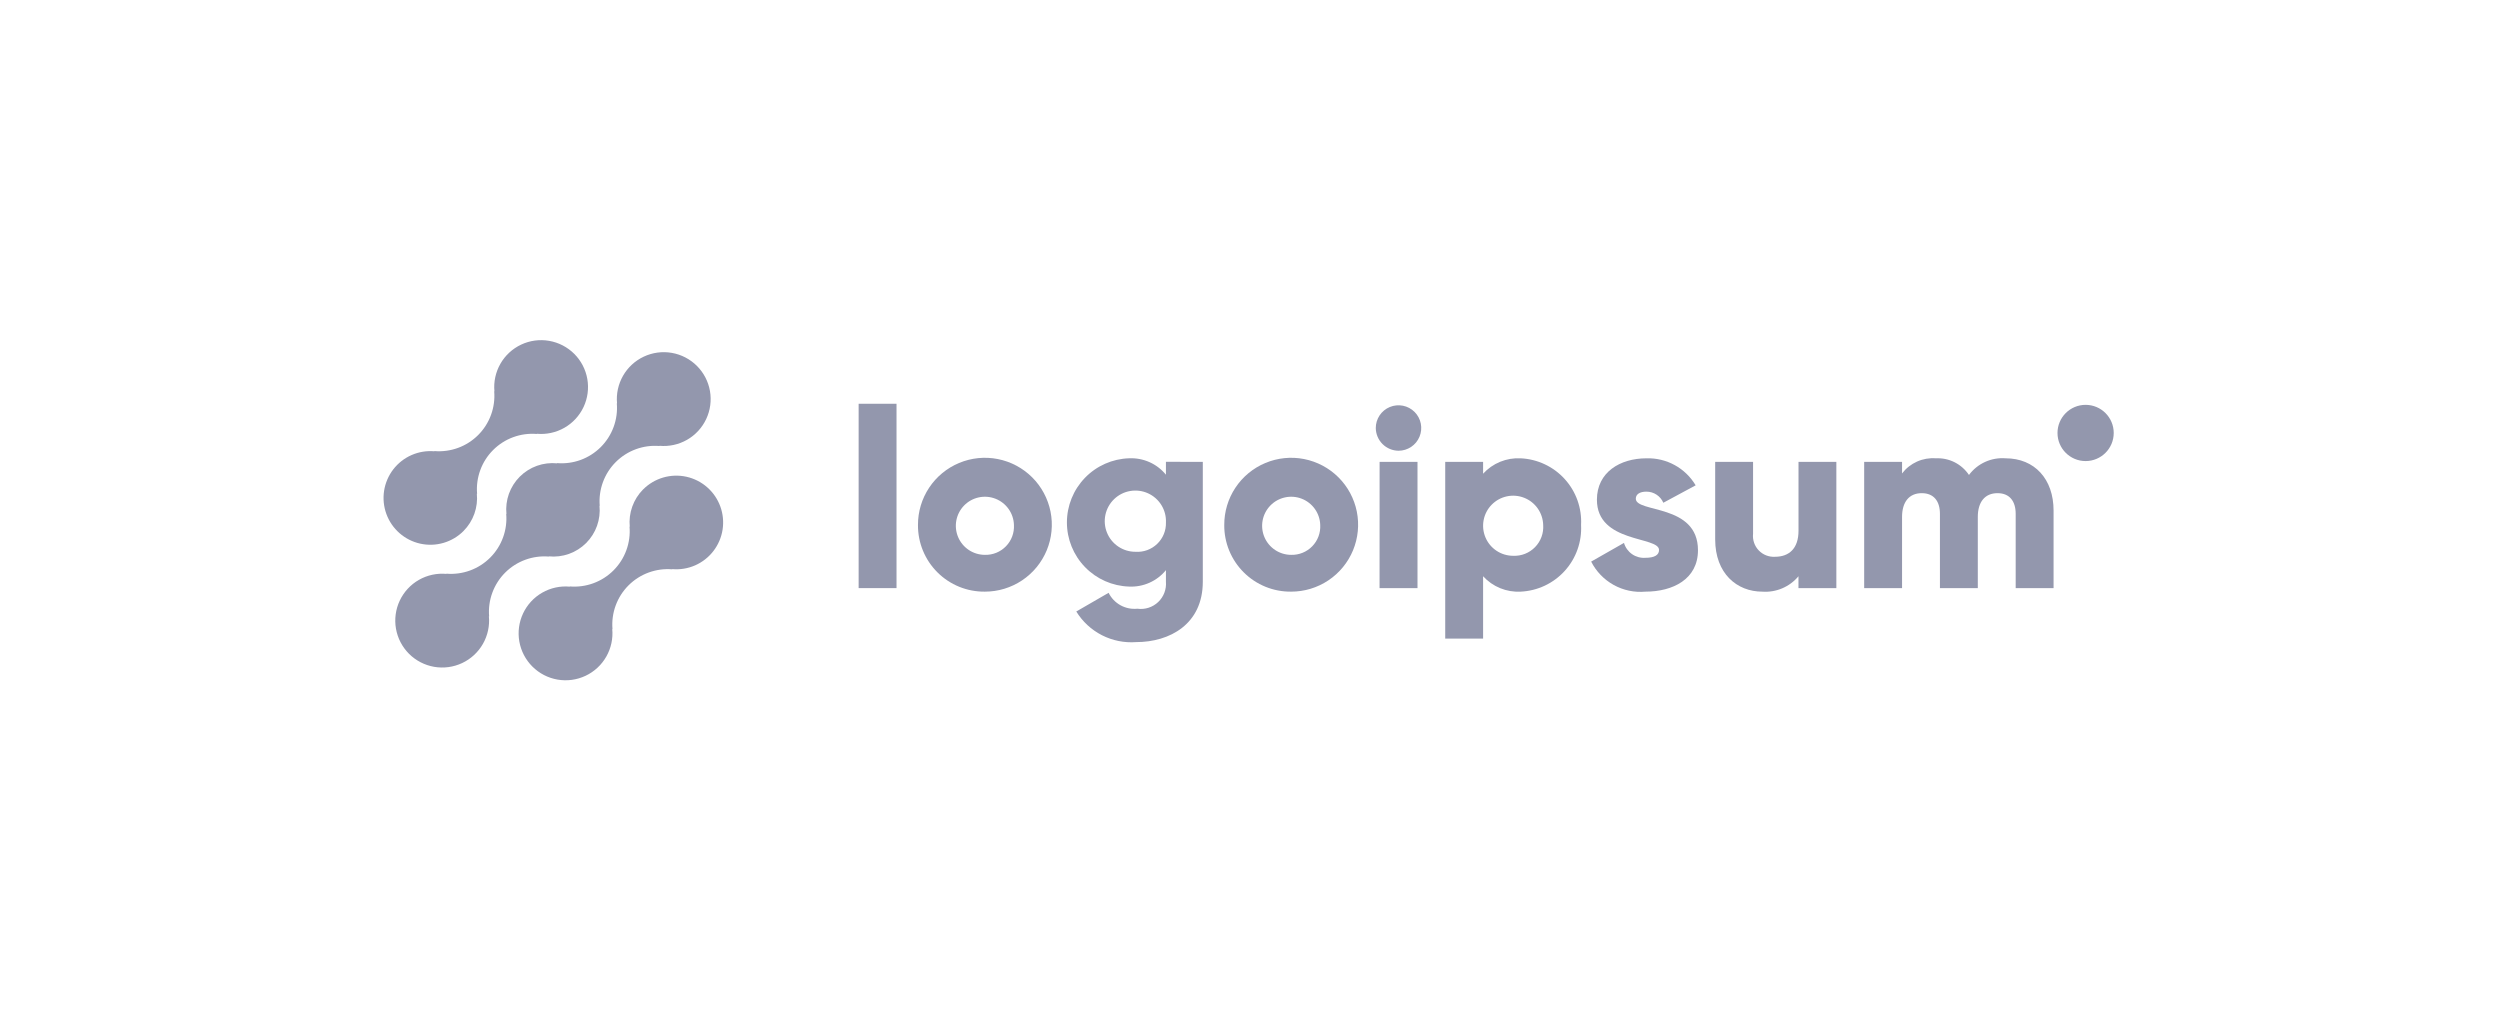 <svg width="196" height="80" viewBox="0 0 196 80" fill="none" xmlns="http://www.w3.org/2000/svg">
<path d="M50.419 38.371C50.04 38.752 49.75 39.212 49.569 39.719C49.388 40.225 49.321 40.765 49.373 41.3L49.355 41.282C49.408 41.912 49.323 42.546 49.106 43.139C48.889 43.733 48.545 44.272 48.098 44.719C47.651 45.166 47.112 45.51 46.518 45.727C45.925 45.944 45.291 46.029 44.661 45.976L44.679 45.994C43.926 45.924 43.169 46.088 42.512 46.464C41.855 46.839 41.33 47.408 41.009 48.093C40.687 48.778 40.585 49.546 40.715 50.291C40.846 51.036 41.203 51.723 41.739 52.258C42.274 52.793 42.961 53.15 43.706 53.279C44.452 53.41 45.219 53.306 45.904 52.984C46.589 52.662 47.157 52.137 47.532 51.479C47.907 50.822 48.071 50.065 48 49.312L48.019 49.33C47.966 48.7 48.051 48.066 48.268 47.473C48.485 46.879 48.829 46.34 49.276 45.893C49.723 45.446 50.262 45.102 50.856 44.885C51.449 44.668 52.083 44.583 52.713 44.636L52.694 44.618C53.309 44.673 53.929 44.572 54.495 44.325C55.061 44.077 55.555 43.69 55.932 43.2C56.309 42.711 56.556 42.134 56.651 41.523C56.745 40.912 56.684 40.288 56.473 39.707C56.261 39.126 55.907 38.608 55.442 38.201C54.978 37.794 54.418 37.51 53.814 37.377C53.211 37.244 52.584 37.265 51.991 37.439C51.398 37.613 50.858 37.933 50.422 38.371H50.419Z" fill="#9397AD"/>
<path d="M43.042 43.636L43.023 43.618C43.558 43.672 44.099 43.606 44.606 43.426C45.113 43.245 45.573 42.954 45.954 42.574C46.334 42.194 46.626 41.733 46.806 41.227C46.987 40.72 47.053 40.179 47 39.644L47.019 39.662C46.966 39.032 47.051 38.398 47.268 37.805C47.485 37.211 47.829 36.672 48.276 36.225C48.723 35.778 49.262 35.434 49.856 35.217C50.449 35 51.083 34.915 51.713 34.968L51.694 34.95C52.447 35.021 53.204 34.857 53.862 34.482C54.519 34.107 55.044 33.538 55.366 32.853C55.688 32.168 55.791 31.401 55.661 30.655C55.531 29.91 55.174 29.223 54.639 28.687C54.103 28.152 53.416 27.795 52.671 27.665C51.925 27.535 51.158 27.638 50.473 27.96C49.788 28.282 49.219 28.807 48.844 29.464C48.469 30.122 48.305 30.878 48.376 31.632L48.358 31.613C48.411 32.243 48.327 32.877 48.109 33.471C47.892 34.064 47.548 34.603 47.102 35.05C46.654 35.497 46.115 35.842 45.522 36.059C44.928 36.276 44.294 36.36 43.664 36.307L43.682 36.326C43.147 36.272 42.606 36.338 42.099 36.518C41.592 36.699 41.132 36.99 40.751 37.37C40.371 37.751 40.08 38.211 39.898 38.717C39.718 39.224 39.651 39.765 39.705 40.3L39.687 40.282C39.74 40.912 39.655 41.546 39.438 42.139C39.221 42.733 38.877 43.272 38.43 43.719C37.983 44.166 37.444 44.51 36.85 44.727C36.257 44.944 35.623 45.029 34.993 44.976L35.011 44.994C34.258 44.923 33.501 45.087 32.843 45.462C32.186 45.837 31.661 46.406 31.339 47.091C31.017 47.776 30.914 48.543 31.044 49.289C31.174 50.034 31.531 50.721 32.066 51.257C32.602 51.792 33.289 52.149 34.034 52.279C34.78 52.409 35.547 52.306 36.232 51.984C36.917 51.662 37.486 51.137 37.861 50.48C38.236 49.822 38.4 49.066 38.329 48.312L38.348 48.33C38.295 47.7 38.38 47.066 38.597 46.473C38.814 45.879 39.158 45.34 39.605 44.893C40.052 44.446 40.591 44.102 41.185 43.885C41.778 43.668 42.412 43.583 43.042 43.636Z" fill="#9397AD"/>
<path d="M36.34 41.629C36.719 41.248 37.009 40.788 37.19 40.281C37.37 39.775 37.437 39.235 37.385 38.7L37.404 38.718C37.351 38.088 37.436 37.454 37.653 36.86C37.87 36.266 38.214 35.727 38.662 35.28C39.109 34.833 39.648 34.489 40.242 34.272C40.836 34.055 41.47 33.971 42.1 34.024L42.081 34.006C42.834 34.077 43.591 33.913 44.248 33.538C44.905 33.163 45.43 32.594 45.752 31.909C46.074 31.224 46.176 30.457 46.046 29.712C45.916 28.967 45.559 28.28 45.024 27.745C44.489 27.21 43.802 26.853 43.057 26.723C42.312 26.593 41.544 26.695 40.86 27.017C40.175 27.339 39.606 27.864 39.231 28.521C38.856 29.178 38.692 29.935 38.763 30.688L38.745 30.67C38.798 31.3 38.713 31.934 38.496 32.527C38.279 33.121 37.935 33.66 37.488 34.107C37.041 34.554 36.502 34.898 35.908 35.115C35.315 35.332 34.681 35.417 34.051 35.364L34.069 35.382C33.454 35.327 32.834 35.428 32.268 35.676C31.702 35.924 31.208 36.31 30.831 36.8C30.455 37.29 30.208 37.867 30.113 38.477C30.019 39.088 30.08 39.713 30.291 40.293C30.503 40.874 30.857 41.392 31.322 41.799C31.787 42.206 32.346 42.49 32.95 42.623C33.553 42.756 34.181 42.735 34.773 42.561C35.367 42.387 35.906 42.067 36.342 41.629H36.34Z" fill="#9397AD"/>
<path d="M67.317 31.655H70.287V46.108H67.317V31.655Z" fill="#9397AD"/>
<path d="M71.969 41.159C71.965 40.12 72.269 39.104 72.843 38.238C73.417 37.373 74.235 36.697 75.194 36.297C76.152 35.896 77.207 35.789 78.227 35.989C79.246 36.19 80.183 36.688 80.919 37.42C81.655 38.153 82.156 39.088 82.361 40.107C82.565 41.125 82.462 42.181 82.066 43.141C81.669 44.101 80.997 44.922 80.133 45.499C79.27 46.077 78.255 46.385 77.216 46.385C76.527 46.393 75.843 46.263 75.204 46.004C74.565 45.744 73.984 45.36 73.496 44.873C73.007 44.387 72.621 43.808 72.359 43.17C72.096 42.532 71.964 41.849 71.969 41.159ZM79.493 41.159C79.481 40.711 79.337 40.277 79.079 39.911C78.821 39.545 78.461 39.263 78.044 39.1C77.626 38.937 77.171 38.901 76.733 38.996C76.295 39.091 75.895 39.313 75.583 39.634C75.271 39.955 75.06 40.361 74.977 40.801C74.894 41.241 74.943 41.696 75.117 42.108C75.292 42.521 75.584 42.873 75.957 43.121C76.33 43.368 76.768 43.5 77.216 43.5C77.523 43.508 77.828 43.453 78.112 43.337C78.396 43.222 78.653 43.048 78.867 42.828C79.081 42.608 79.247 42.347 79.355 42.059C79.463 41.772 79.51 41.465 79.493 41.159Z" fill="#9397AD"/>
<path d="M94.3 36.209V45.609C94.3 48.935 91.706 50.341 89.073 50.341C88.146 50.41 87.218 50.223 86.39 49.8C85.562 49.377 84.867 48.733 84.381 47.941L86.915 46.476C87.119 46.889 87.445 47.23 87.848 47.453C88.252 47.675 88.714 47.77 89.172 47.723C89.465 47.764 89.763 47.738 90.045 47.648C90.327 47.557 90.585 47.405 90.799 47.202C91.014 46.998 91.18 46.749 91.286 46.473C91.391 46.196 91.433 45.9 91.409 45.605V44.7C91.061 45.126 90.619 45.464 90.117 45.687C89.614 45.911 89.067 46.013 88.518 45.987C87.212 45.946 85.973 45.398 85.064 44.459C84.154 43.521 83.646 42.265 83.646 40.959C83.646 39.652 84.154 38.396 85.064 37.458C85.973 36.519 87.212 35.971 88.518 35.93C89.067 35.904 89.614 36.007 90.117 36.23C90.619 36.453 91.061 36.792 91.409 37.217V36.207L94.3 36.209ZM91.41 40.96C91.43 40.481 91.306 40.008 91.055 39.6C90.803 39.192 90.435 38.869 89.999 38.672C89.562 38.475 89.076 38.414 88.604 38.495C88.132 38.576 87.695 38.797 87.35 39.129C87.004 39.461 86.766 39.889 86.665 40.357C86.565 40.825 86.607 41.313 86.786 41.757C86.965 42.202 87.273 42.582 87.671 42.85C88.068 43.118 88.536 43.261 89.015 43.26C89.327 43.282 89.64 43.238 89.934 43.132C90.228 43.025 90.497 42.858 90.722 42.641C90.948 42.425 91.126 42.163 91.244 41.873C91.363 41.584 91.419 41.273 91.41 40.96Z" fill="#9397AD"/>
<path d="M95.982 41.159C95.978 40.12 96.282 39.104 96.856 38.238C97.43 37.373 98.248 36.697 99.207 36.297C100.165 35.896 101.221 35.789 102.24 35.989C103.259 36.19 104.196 36.688 104.932 37.42C105.668 38.153 106.169 39.088 106.374 40.107C106.578 41.125 106.475 42.181 106.079 43.141C105.682 44.101 105.01 44.922 104.146 45.499C103.283 46.077 102.268 46.385 101.229 46.385C100.54 46.393 99.855 46.263 99.217 46.004C98.578 45.744 97.997 45.36 97.509 44.873C97.02 44.387 96.634 43.808 96.371 43.17C96.109 42.532 95.977 41.849 95.982 41.159ZM103.506 41.159C103.494 40.711 103.35 40.277 103.092 39.911C102.834 39.545 102.474 39.263 102.057 39.1C101.64 38.937 101.184 38.901 100.746 38.996C100.308 39.091 99.908 39.313 99.596 39.634C99.284 39.955 99.073 40.361 98.99 40.801C98.907 41.241 98.956 41.696 99.13 42.108C99.305 42.521 99.597 42.873 99.97 43.121C100.343 43.368 100.781 43.5 101.229 43.5C101.536 43.508 101.841 43.453 102.125 43.337C102.409 43.222 102.667 43.048 102.88 42.828C103.094 42.608 103.26 42.347 103.368 42.059C103.476 41.772 103.523 41.465 103.506 41.159Z" fill="#9397AD"/>
<path d="M107.861 33.556C107.861 33.203 107.966 32.859 108.161 32.566C108.357 32.273 108.636 32.044 108.961 31.91C109.287 31.775 109.645 31.739 109.991 31.808C110.336 31.877 110.654 32.047 110.903 32.296C111.152 32.545 111.322 32.863 111.391 33.208C111.46 33.554 111.424 33.912 111.289 34.238C111.155 34.563 110.926 34.842 110.633 35.038C110.34 35.233 109.996 35.338 109.643 35.338C109.172 35.333 108.721 35.144 108.388 34.811C108.055 34.478 107.866 34.027 107.861 33.556ZM108.161 36.209H111.132V46.109H108.157L108.161 36.209Z" fill="#9397AD"/>
<path d="M123.956 41.159C123.99 41.813 123.895 42.468 123.675 43.085C123.456 43.703 123.116 44.27 122.677 44.756C122.237 45.242 121.705 45.636 121.113 45.915C120.52 46.195 119.878 46.354 119.224 46.385C118.674 46.415 118.123 46.322 117.613 46.113C117.103 45.904 116.646 45.584 116.275 45.177V50.068H113.305V36.209H116.275V37.139C116.646 36.732 117.104 36.412 117.614 36.203C118.124 35.995 118.674 35.902 119.224 35.932C119.879 35.962 120.521 36.122 121.113 36.402C121.706 36.681 122.238 37.075 122.677 37.561C123.117 38.047 123.457 38.615 123.676 39.232C123.895 39.85 123.991 40.505 123.956 41.159ZM120.986 41.159C120.974 40.696 120.826 40.246 120.56 39.866C120.295 39.487 119.923 39.194 119.491 39.025C119.06 38.855 118.588 38.817 118.135 38.915C117.682 39.012 117.268 39.241 116.944 39.573C116.62 39.905 116.402 40.325 116.316 40.78C116.23 41.236 116.28 41.706 116.46 42.133C116.64 42.56 116.942 42.925 117.328 43.181C117.714 43.437 118.167 43.574 118.631 43.574C118.949 43.588 119.267 43.535 119.563 43.418C119.859 43.301 120.127 43.122 120.349 42.894C120.572 42.666 120.743 42.394 120.853 42.095C120.963 41.796 121.008 41.477 120.986 41.159Z" fill="#9397AD"/>
<path d="M133.121 43.138C133.121 45.415 131.142 46.385 129.004 46.385C128.14 46.463 127.273 46.281 126.514 45.861C125.755 45.441 125.14 44.803 124.747 44.029L127.32 42.564C127.424 42.922 127.648 43.233 127.953 43.445C128.259 43.658 128.629 43.759 129 43.732C129.712 43.732 130.069 43.514 130.069 43.119C130.069 42.029 125.198 42.604 125.198 39.179C125.198 37.02 127.02 35.932 129.079 35.932C129.853 35.908 130.619 36.091 131.298 36.464C131.977 36.836 132.544 37.384 132.939 38.05L130.405 39.416C130.294 39.157 130.109 38.936 129.873 38.781C129.637 38.626 129.361 38.544 129.079 38.545C128.564 38.545 128.247 38.745 128.247 39.099C128.251 40.228 133.121 39.475 133.121 43.138Z" fill="#9397AD"/>
<path d="M143.97 36.209V46.109H141V45.178C140.657 45.589 140.222 45.913 139.73 46.123C139.238 46.333 138.704 46.423 138.17 46.386C136.17 46.386 134.47 44.961 134.47 42.286V36.209H137.44V41.851C137.415 42.087 137.442 42.325 137.519 42.55C137.595 42.774 137.72 42.979 137.884 43.15C138.048 43.322 138.247 43.455 138.468 43.541C138.688 43.628 138.925 43.665 139.162 43.651C140.251 43.651 141.003 43.018 141.003 41.612V36.212L143.97 36.209Z" fill="#9397AD"/>
<path d="M161 40.03V46.108H158.03V40.287C158.03 39.297 157.555 38.664 156.605 38.664C155.615 38.664 155.06 39.357 155.06 40.525V46.108H152.091V40.287C152.091 39.297 151.616 38.664 150.665 38.664C149.675 38.664 149.121 39.357 149.121 40.525V46.108H146.151V36.208H149.121V37.118C149.429 36.714 149.833 36.394 150.296 36.187C150.76 35.979 151.268 35.892 151.774 35.931C152.282 35.906 152.788 36.013 153.243 36.242C153.697 36.471 154.084 36.814 154.367 37.237C154.696 36.794 155.132 36.442 155.634 36.214C156.136 35.986 156.688 35.888 157.238 35.931C159.511 35.932 161 37.555 161 40.03Z" fill="#9397AD"/>
<path d="M163.512 36.148C164.729 36.148 165.716 35.161 165.716 33.944C165.716 32.727 164.729 31.74 163.512 31.74C162.295 31.74 161.308 32.727 161.308 33.944C161.308 35.161 162.295 36.148 163.512 36.148Z" fill="#9397AD"/>
</svg>

